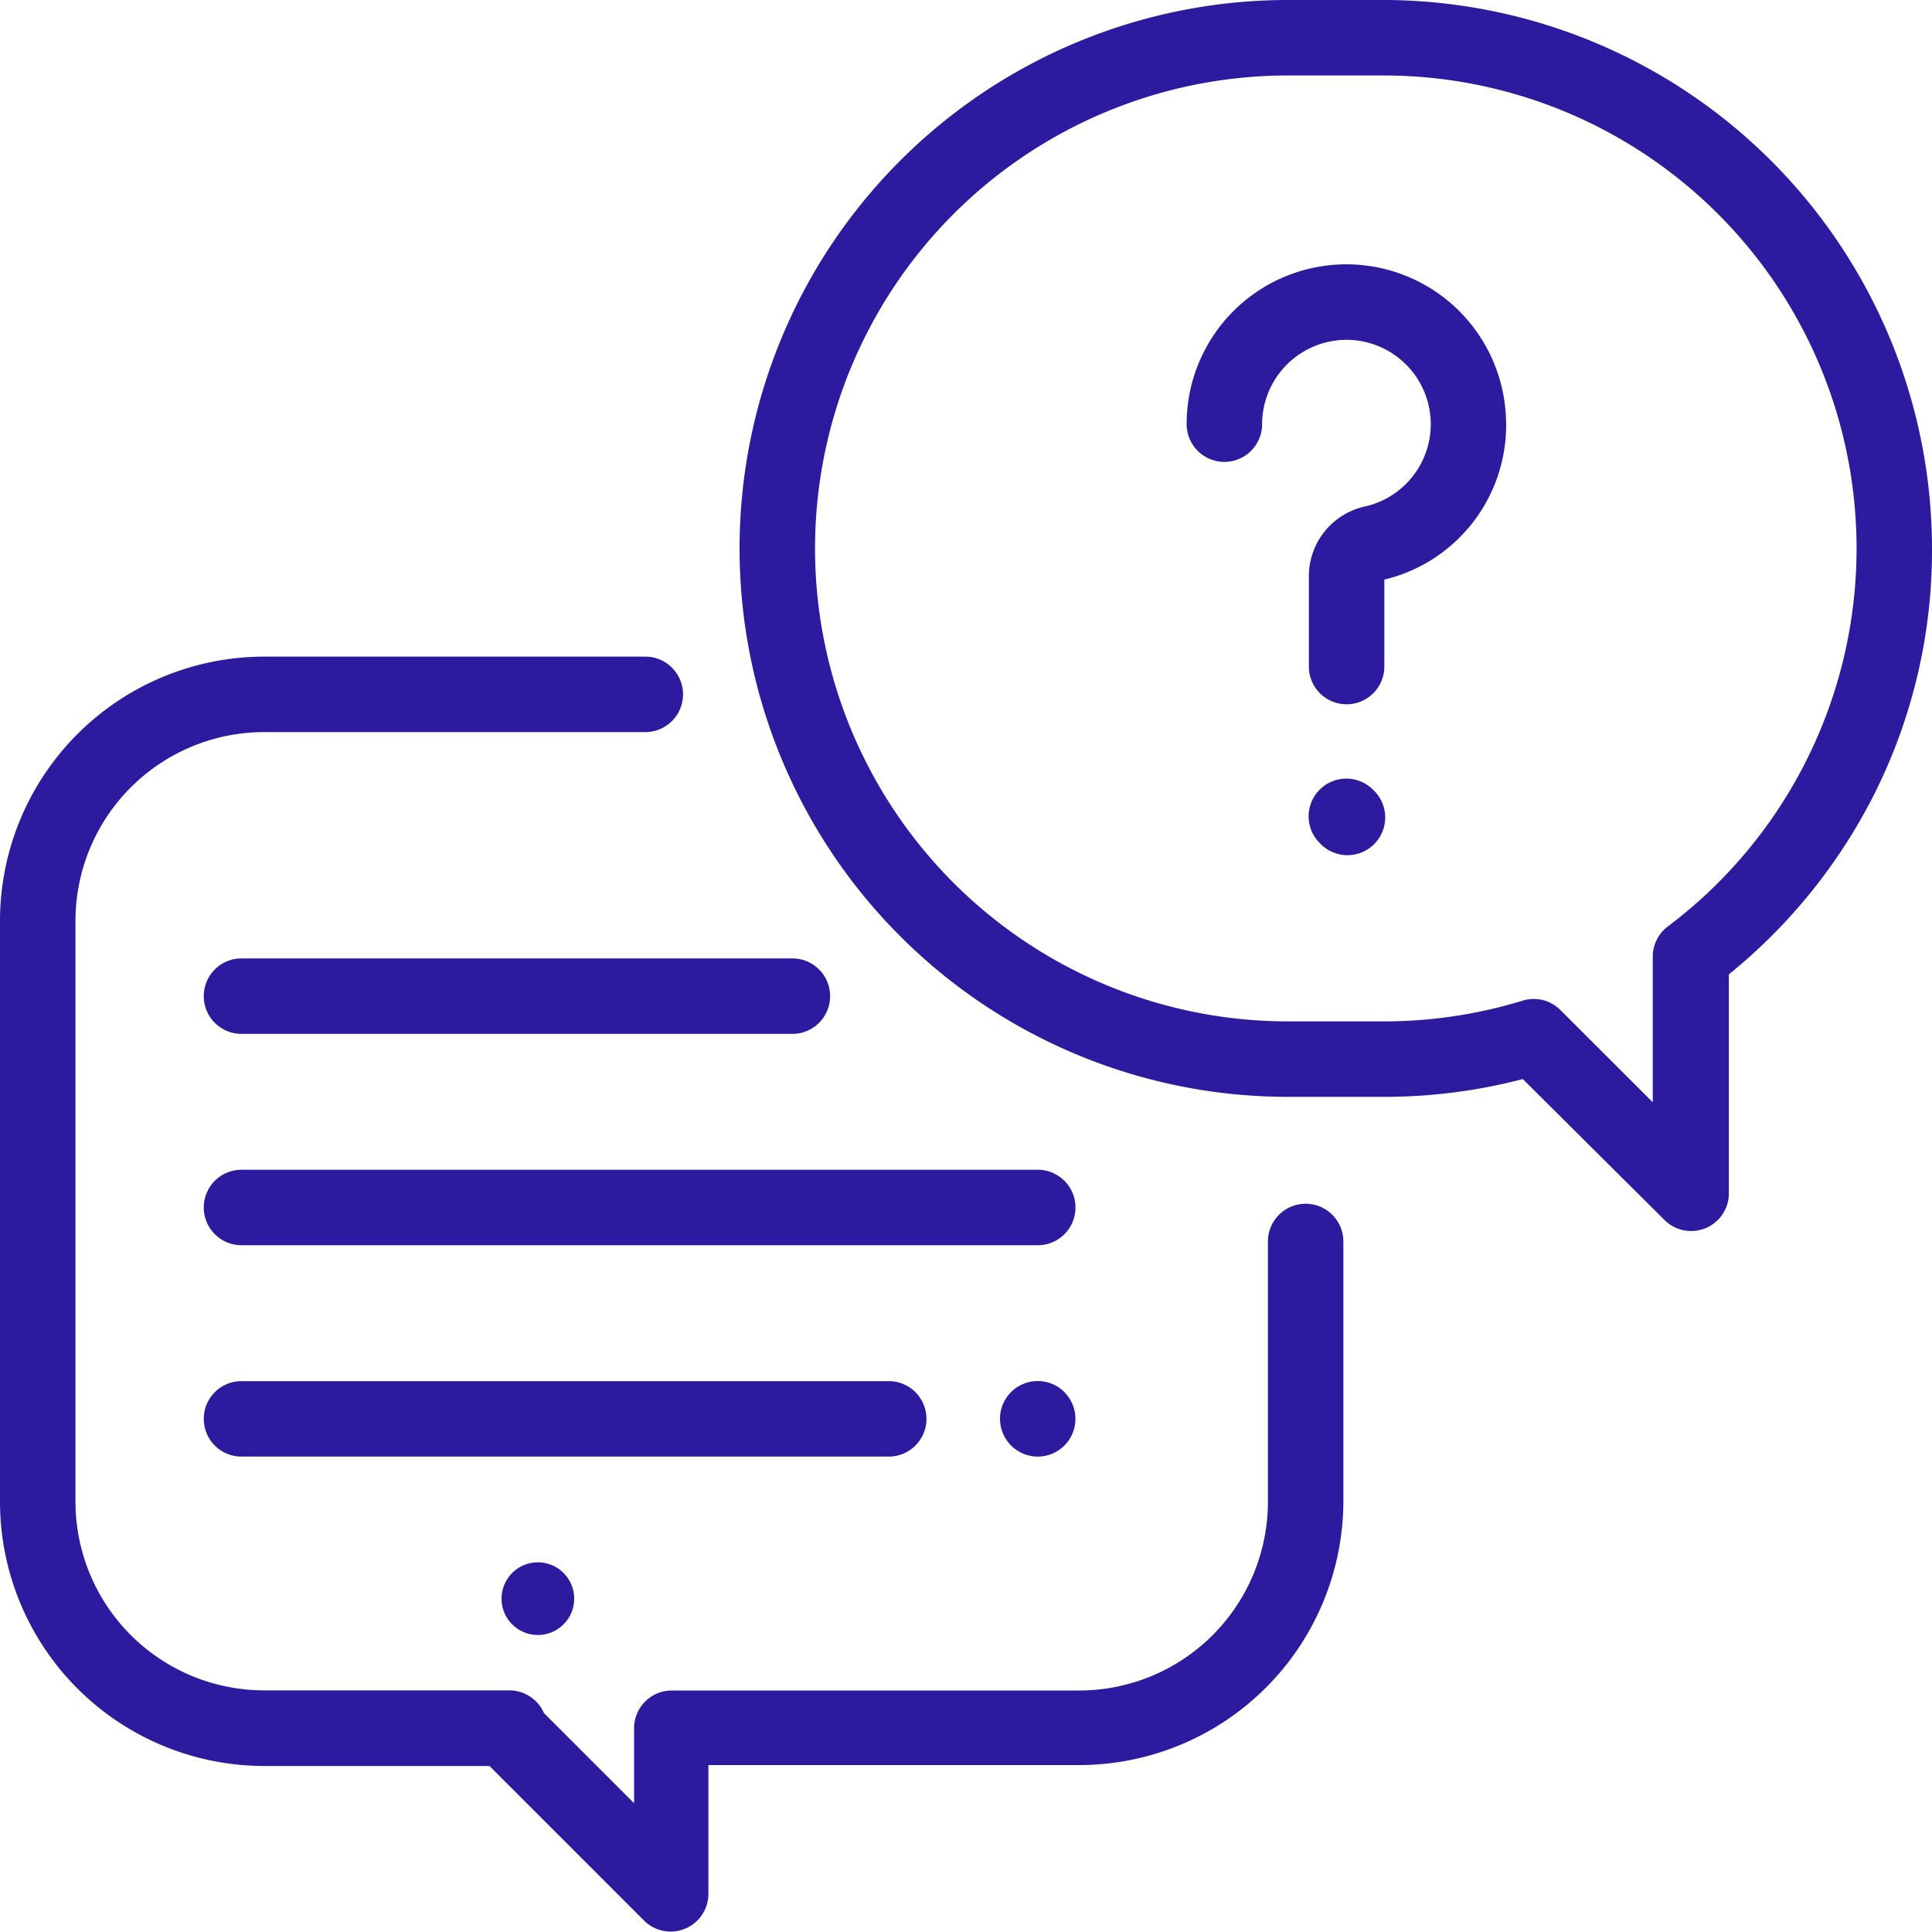 <svg xmlns="http://www.w3.org/2000/svg" viewBox="0 0 150 150"><defs><style>.cls-1{fill:#2c1a9f;}</style></defs><title>Asset 6</title><g id="Layer_2" data-name="Layer 2"><g id="Camada_1" data-name="Camada 1"><path class="cls-1" d="M41.75,126.94a2.82,2.82,0,1,0-2.81-2.82A2.82,2.82,0,0,0,41.75,126.94Z"/><path class="cls-1" d="M101.37,93.46a2.93,2.93,0,0,0-2.93,2.93V116.6a14.66,14.66,0,0,1-14.65,14.65H52.16a2.93,2.93,0,0,0-2.93,2.93V140l-7-7a2.93,2.93,0,0,0-2.69-1.76h-19A14.66,14.66,0,0,1,5.86,116.6V71.48A14.66,14.66,0,0,1,20.51,56.84H50.1a2.93,2.93,0,0,0,0-5.86H20.51A20.53,20.53,0,0,0,0,71.48V116.6a20.53,20.53,0,0,0,20.51,20.51H38l12,12a2.93,2.93,0,0,0,5-2.07v-10h28.7A20.53,20.53,0,0,0,104.3,116.6V96.39A2.93,2.93,0,0,0,101.37,93.46Z"/><path class="cls-1" d="M107.42,0H100a42.58,42.58,0,0,0,0,85.16h7.42a42.73,42.73,0,0,0,10.81-1.38l11,10.94a2.93,2.93,0,0,0,5-2.07v-17a42.84,42.84,0,0,0,11.19-13.8A42.13,42.13,0,0,0,150,42.58,42.63,42.63,0,0,0,107.42,0Zm22.07,71.93a2.93,2.93,0,0,0-1.17,2.34V85.58l-7.17-7.16a2.91,2.91,0,0,0-2.07-.86,2.8,2.8,0,0,0-.86.13,36.79,36.79,0,0,1-10.8,1.61H100a36.72,36.72,0,0,1,0-73.44h7.42a36.72,36.72,0,0,1,22.07,66.07Z"/><path class="cls-1" d="M116.9,32.06a12.4,12.4,0,0,0-24.77.87,2.93,2.93,0,1,0,5.86,0,6.56,6.56,0,0,1,7-6.53,6.55,6.55,0,0,1,1,12.92,5.54,5.54,0,0,0-4.37,5.43v7a2.93,2.93,0,1,0,5.86,0V45A12.33,12.33,0,0,0,116.9,32.06Z"/><path class="cls-1" d="M106.6,61.31a2.92,2.92,0,0,0-4.14,0,2.92,2.92,0,0,0,0,4.14,2.93,2.93,0,1,0,4.14-4.14Z"/><path class="cls-1" d="M80.57,90.82H18.75a2.93,2.93,0,1,0,0,5.86H80.57a2.93,2.93,0,0,0,0-5.86Z"/><path class="cls-1" d="M82.64,108.08a2.93,2.93,0,0,0-5,2.08,2.94,2.94,0,0,0,2.93,2.93,2.93,2.93,0,0,0,2.07-5Z"/><path class="cls-1" d="M69,107.23H18.75a2.93,2.93,0,0,0,0,5.86H69a2.93,2.93,0,1,0,0-5.86Z"/><path class="cls-1" d="M61.52,74.41H18.75a2.93,2.93,0,0,0,0,5.86H61.52a2.93,2.93,0,0,0,0-5.86Z"/></g></g></svg>